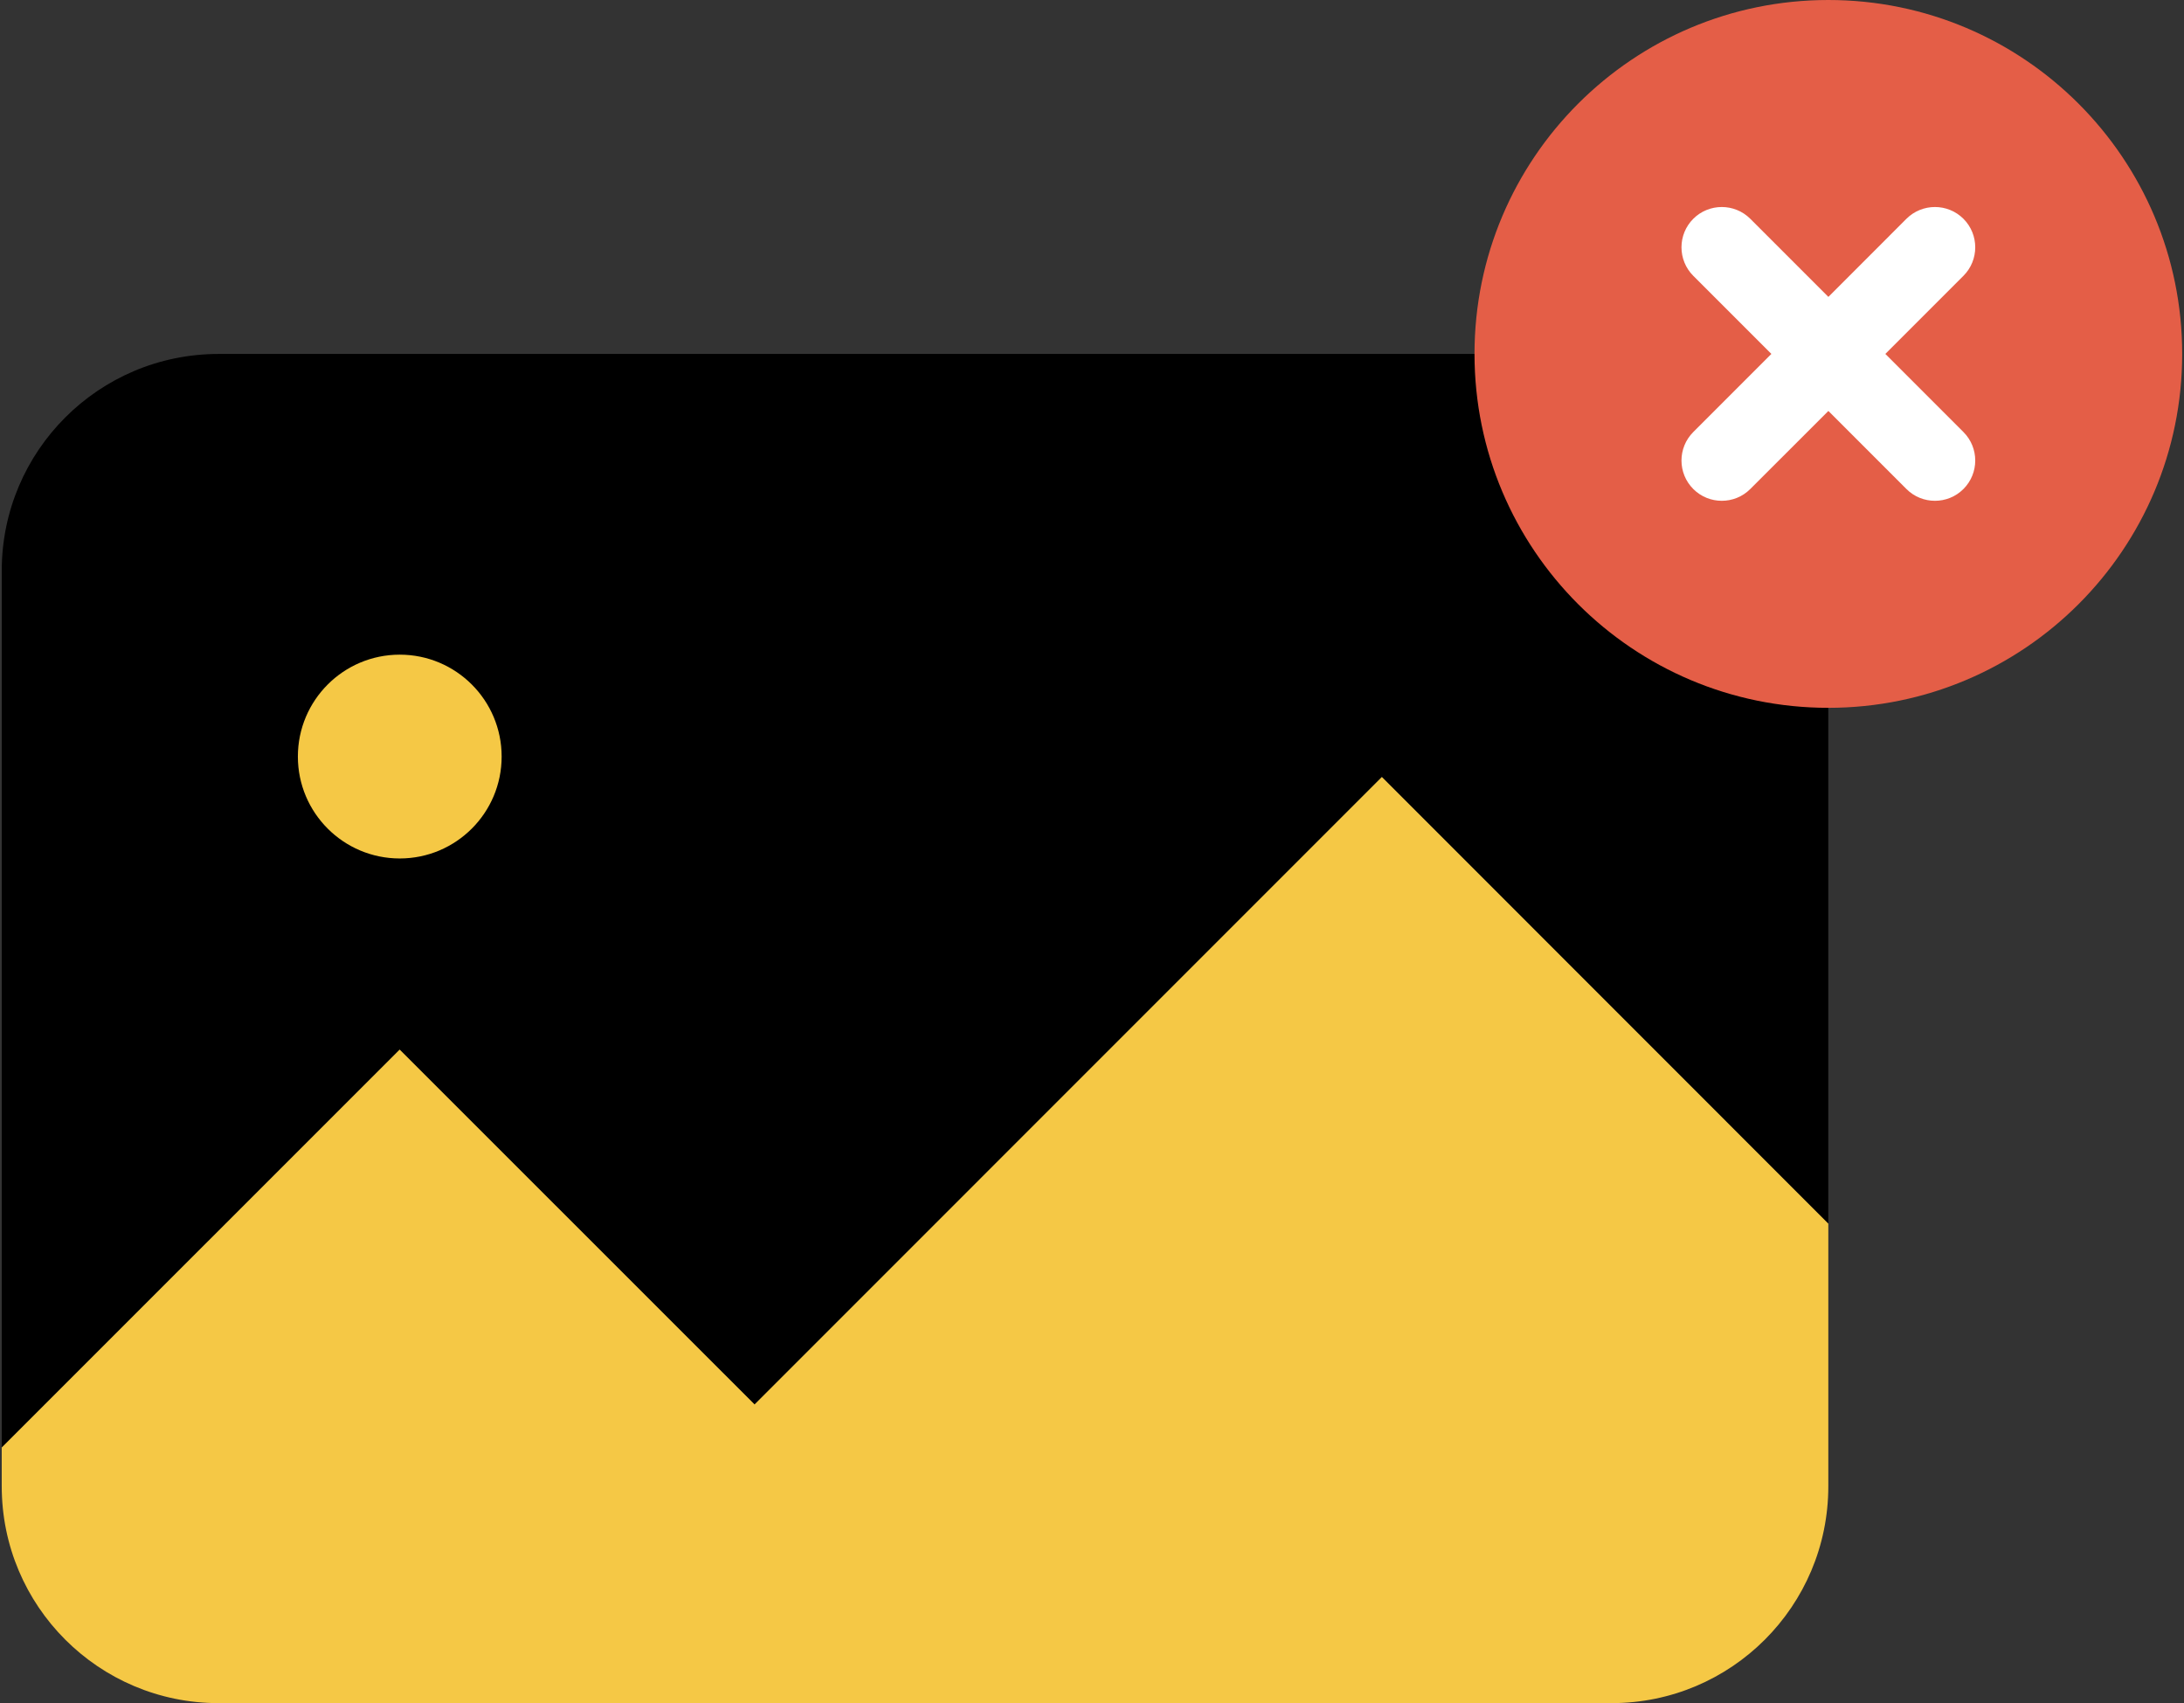 <svg width="177" height="138" viewBox="0 0 177 138" fill="none" xmlns="http://www.w3.org/2000/svg">
<rect x="0" y="0" width="177" height="138" fill="#333333" stroke="none"/>
<g clip-path="url(#clip0_1_2024)">
<path d="M148.174 46.25V99.15L111.994 62.958L61.154 113.799L32.391 85.047L0.141 117.288V46.25C0.141 36.54 8.012 28.68 17.712 28.68H130.604C140.314 28.68 148.174 36.54 148.174 46.25V46.25Z" fill="black"/>
<path d="M148.174 99.15V120.43C148.174 130.14 140.314 138 130.604 138H17.712C8.012 138 0.141 130.14 0.141 120.43V117.288L32.391 85.047L61.153 113.799L111.993 62.958L148.174 99.15Z" fill="#F5C845"/>
<path d="M32.398 69.559C36.958 69.559 40.655 65.862 40.655 61.302C40.655 56.742 36.958 53.045 32.398 53.045C27.837 53.045 24.141 56.742 24.141 61.302C24.141 65.862 27.837 69.559 32.398 69.559Z" fill="#F5C845"/>
<path d="M148.177 57.353C164.014 57.353 176.853 44.514 176.853 28.677C176.853 12.839 164.014 0 148.177 0C132.339 0 119.5 12.839 119.5 28.677C119.5 44.514 132.339 57.353 148.177 57.353Z" fill="#E45E47"/>
<path d="M159.125 35.007C160.4 36.282 160.4 38.347 159.125 39.623C158.485 40.263 157.65 40.578 156.814 40.578C155.979 40.578 155.144 40.263 154.504 39.623L148.179 33.298L141.85 39.623C141.211 40.263 140.375 40.578 139.54 40.578C138.705 40.578 137.87 40.263 137.23 39.623C135.955 38.347 135.955 36.282 137.23 35.007L143.559 28.678L137.23 22.349C135.955 21.073 135.955 19.004 137.23 17.728C138.505 16.456 140.575 16.456 141.85 17.728L148.179 24.057L154.504 17.728C155.783 16.456 157.849 16.456 159.125 17.728C160.4 19.004 160.4 21.073 159.125 22.349L152.796 28.678L159.125 35.007Z" fill="white"/>
</g>
<defs>
<clipPath id="clip0_1_2024">
<rect width="177" height="138" fill="white"/>
</clipPath>
</defs>
</svg>
